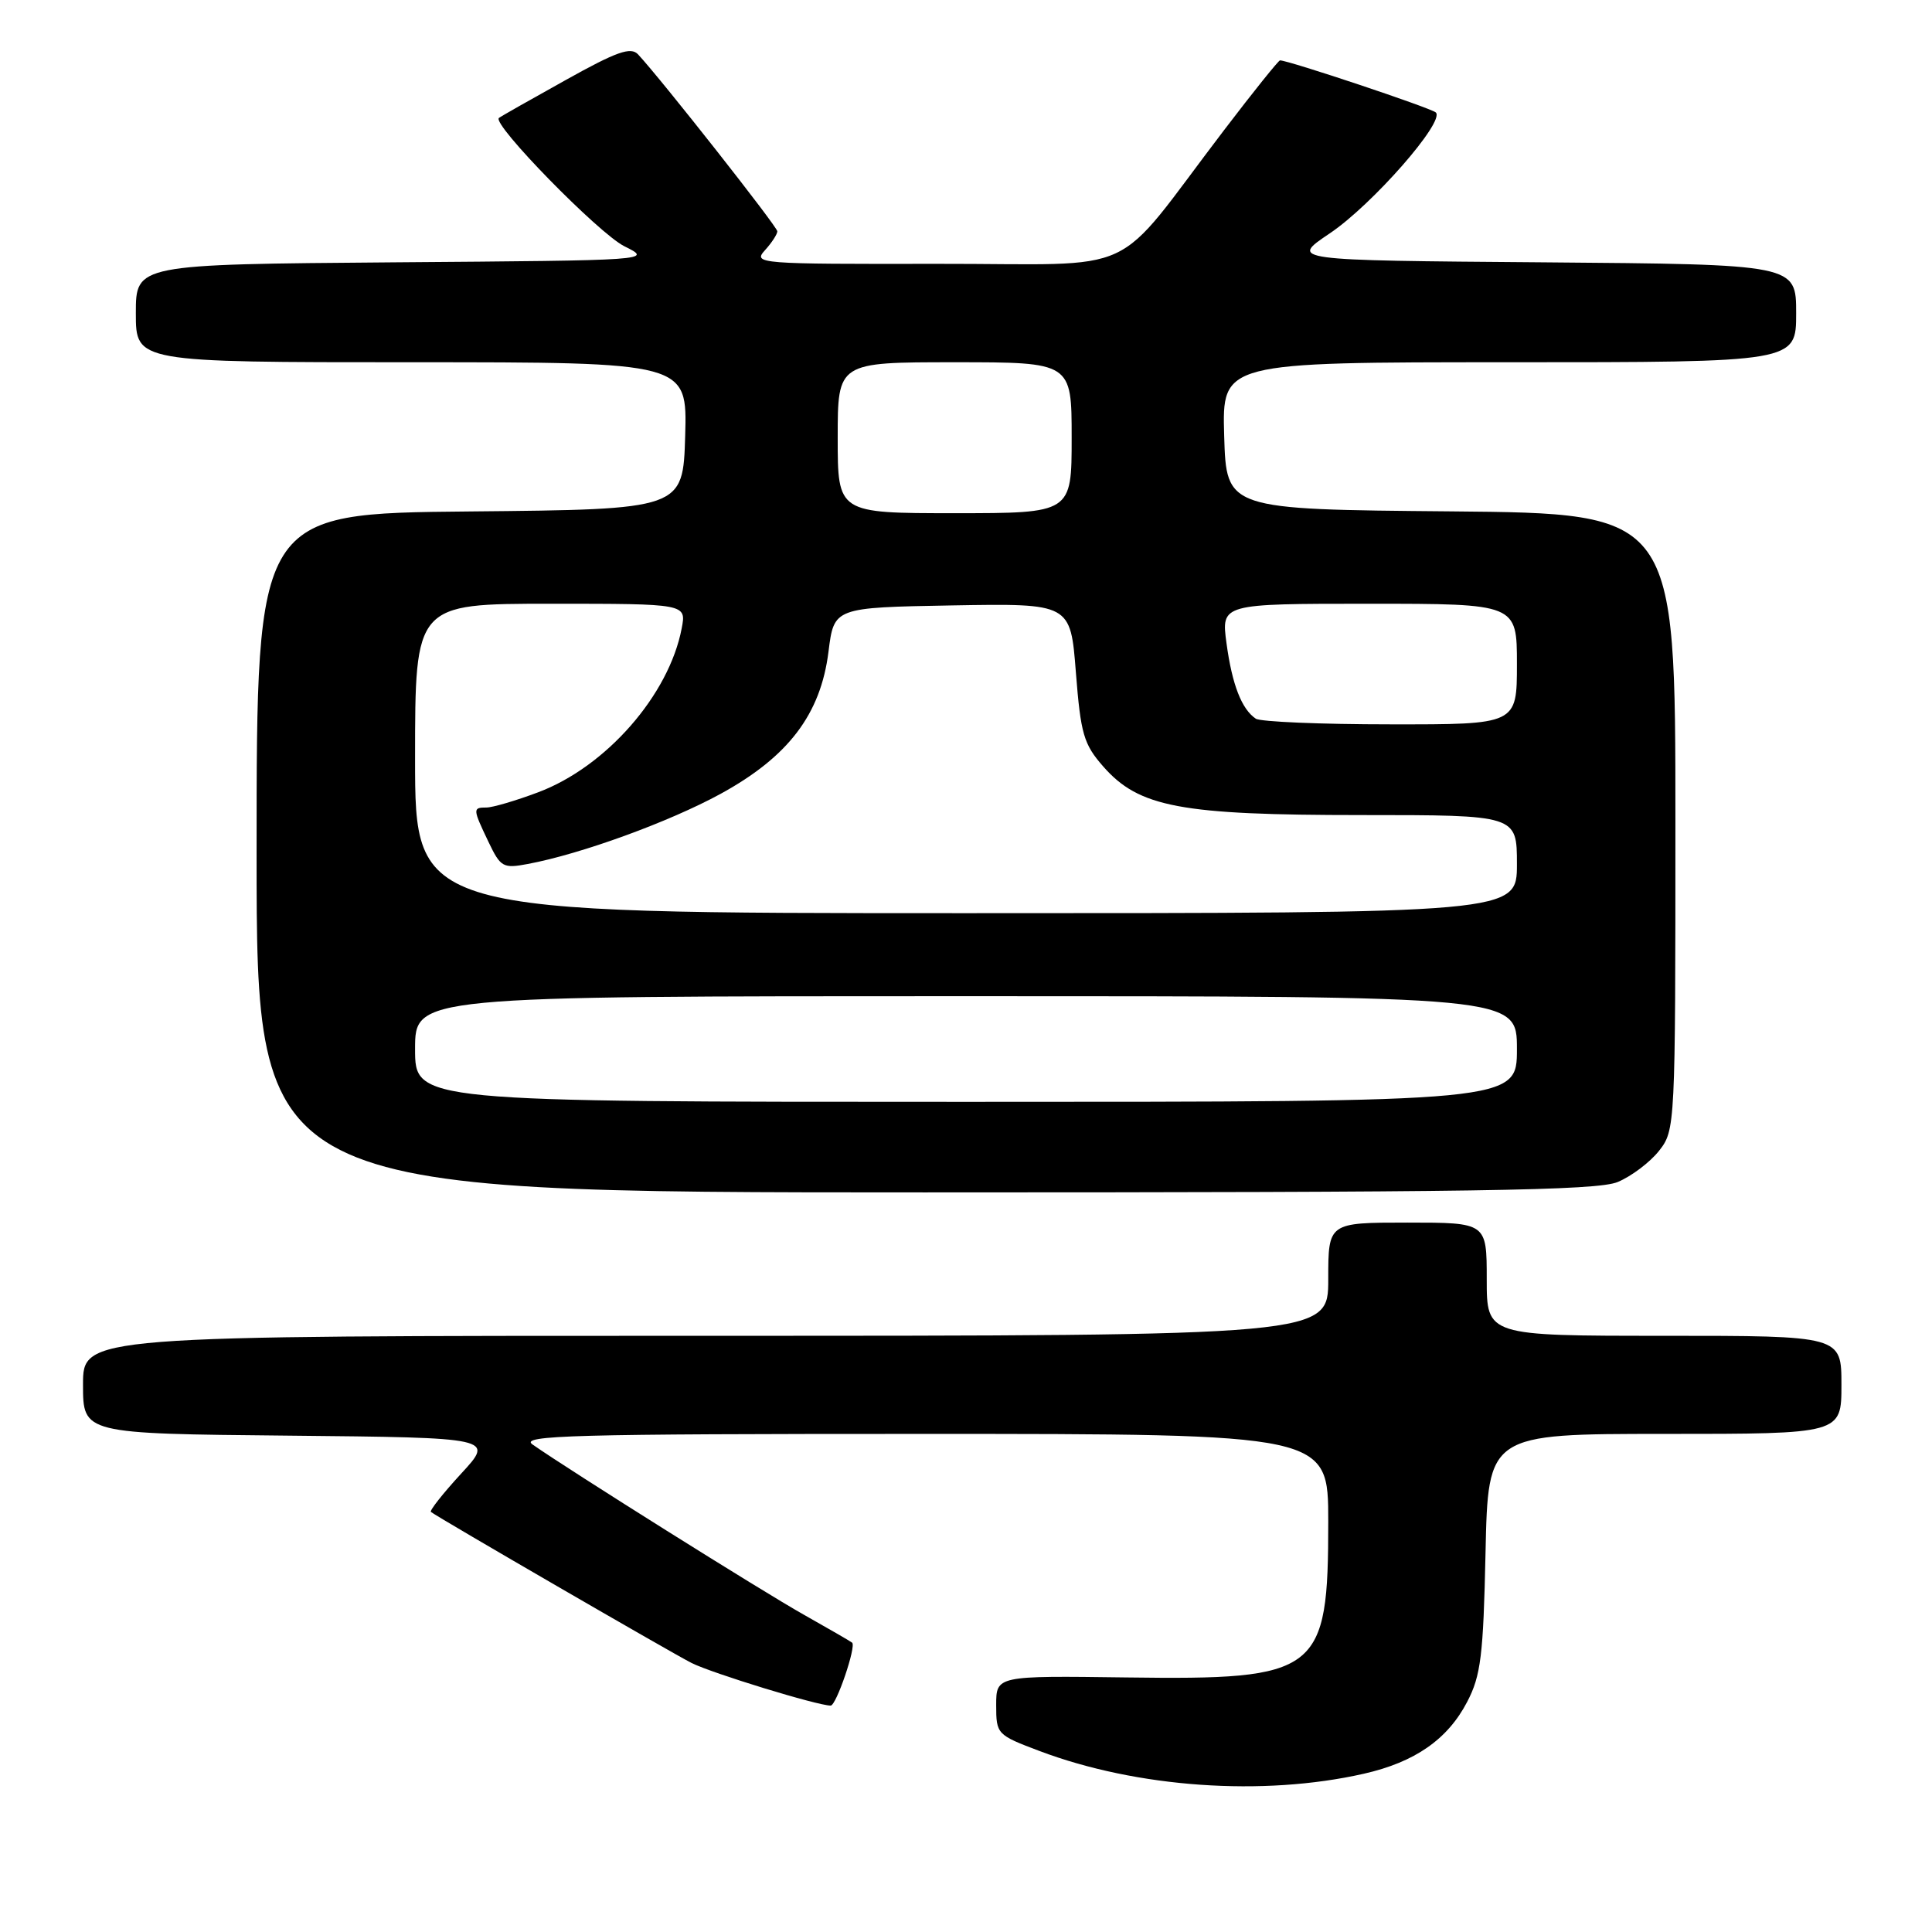 <?xml version="1.0" encoding="UTF-8" standalone="no"?>
<!DOCTYPE svg PUBLIC "-//W3C//DTD SVG 1.1//EN" "http://www.w3.org/Graphics/SVG/1.1/DTD/svg11.dtd" >
<svg xmlns="http://www.w3.org/2000/svg" xmlns:xlink="http://www.w3.org/1999/xlink" version="1.1" viewBox="0 0 256 256">
 <g >
 <path fill="currentColor"
d=" M 180.71 235.03 C 187.47 233.50 191.82 230.48 194.41 225.50 C 196.22 222.04 196.55 219.36 196.84 205.75 C 197.18 190.00 197.18 190.00 220.59 190.00 C 244.00 190.00 244.00 190.00 244.00 183.50 C 244.00 177.00 244.00 177.00 220.50 177.00 C 197.00 177.00 197.00 177.00 197.00 169.50 C 197.00 162.00 197.00 162.00 186.50 162.00 C 176.00 162.00 176.00 162.00 176.00 169.50 C 176.00 177.00 176.00 177.00 93.50 177.00 C 11.00 177.00 11.00 177.00 11.00 183.48 C 11.00 189.97 11.00 189.97 38.25 190.23 C 65.50 190.50 65.50 190.50 61.10 195.27 C 58.69 197.89 56.89 200.17 57.10 200.34 C 58.28 201.22 88.98 219.01 91.63 220.35 C 94.33 221.71 108.32 226.00 110.07 226.00 C 110.81 226.00 113.49 218.13 112.91 217.66 C 112.69 217.48 109.80 215.81 106.50 213.95 C 101.06 210.90 75.43 194.81 70.56 191.40 C 68.83 190.19 75.89 190.00 122.28 190.00 C 176.00 190.00 176.00 190.00 176.00 201.60 C 176.00 221.72 174.84 222.61 149.25 222.27 C 132.00 222.04 132.00 222.04 132.00 225.95 C 132.00 229.79 132.10 229.89 137.75 232.02 C 150.66 236.89 167.35 238.06 180.71 235.03 Z  M 214.36 156.62 C 216.18 155.86 218.64 154.00 219.83 152.49 C 221.98 149.76 222.00 149.27 222.00 108.88 C 222.00 68.03 222.00 68.03 192.25 67.76 C 162.50 67.50 162.50 67.50 162.21 57.75 C 161.93 48.00 161.93 48.00 199.96 48.00 C 238.00 48.00 238.00 48.00 238.00 41.51 C 238.00 35.03 238.00 35.03 204.44 34.76 C 170.88 34.50 170.88 34.50 176.19 30.93 C 181.81 27.16 191.52 16.08 190.25 14.90 C 189.62 14.31 170.73 8.00 169.61 8.00 C 169.41 8.00 166.07 12.16 162.19 17.25 C 146.99 37.17 151.83 34.92 124.10 34.96 C 100.51 35.00 99.75 34.94 101.35 33.17 C 102.26 32.17 103.00 31.03 103.00 30.65 C 103.00 30.04 87.64 10.53 84.55 7.21 C 83.58 6.17 81.72 6.83 74.93 10.62 C 70.29 13.20 66.32 15.45 66.11 15.63 C 65.14 16.42 79.34 30.94 82.73 32.63 C 86.50 34.50 86.49 34.50 52.25 34.76 C 18.00 35.03 18.00 35.03 18.00 41.51 C 18.00 48.00 18.00 48.00 54.54 48.00 C 91.07 48.00 91.07 48.00 90.79 57.75 C 90.50 67.50 90.50 67.50 62.25 67.77 C 34.00 68.03 34.00 68.03 34.00 113.02 C 34.00 158.00 34.00 158.00 122.53 158.00 C 195.51 158.00 211.64 157.76 214.36 156.62 Z  M 55.00 139.00 C 55.00 132.00 55.00 132.00 128.00 132.00 C 201.00 132.00 201.00 132.00 201.00 139.00 C 201.00 146.00 201.00 146.00 128.00 146.00 C 55.00 146.00 55.00 146.00 55.00 139.00 Z  M 55.00 100.50 C 55.00 80.00 55.00 80.00 72.97 80.00 C 90.95 80.00 90.95 80.00 90.33 83.25 C 88.65 92.09 80.30 101.62 71.29 104.99 C 68.34 106.10 65.27 107.00 64.46 107.00 C 62.62 107.00 62.63 107.16 64.72 111.54 C 66.33 114.92 66.66 115.10 69.94 114.48 C 77.00 113.16 88.67 108.91 95.48 105.19 C 104.47 100.27 108.74 94.65 109.78 86.35 C 110.51 80.50 110.51 80.50 126.18 80.22 C 141.85 79.95 141.85 79.95 142.56 89.10 C 143.20 97.26 143.59 98.61 146.19 101.57 C 150.93 106.97 156.43 108.00 180.40 108.00 C 201.00 108.00 201.00 108.00 201.00 114.50 C 201.00 121.00 201.00 121.00 128.00 121.00 C 55.00 121.00 55.00 121.00 55.00 100.50 Z  M 166.40 95.23 C 164.53 93.98 163.26 90.72 162.52 85.25 C 161.81 80.00 161.81 80.00 181.41 80.00 C 201.00 80.00 201.00 80.00 201.00 88.00 C 201.00 96.00 201.00 96.00 184.25 95.98 C 175.04 95.98 167.00 95.64 166.40 95.23 Z  M 111.00 58.00 C 111.00 48.00 111.00 48.00 126.50 48.00 C 142.00 48.00 142.00 48.00 142.00 58.00 C 142.00 68.00 142.00 68.00 126.50 68.00 C 111.00 68.00 111.00 68.00 111.00 58.00 Z "/>
</g>
</svg>